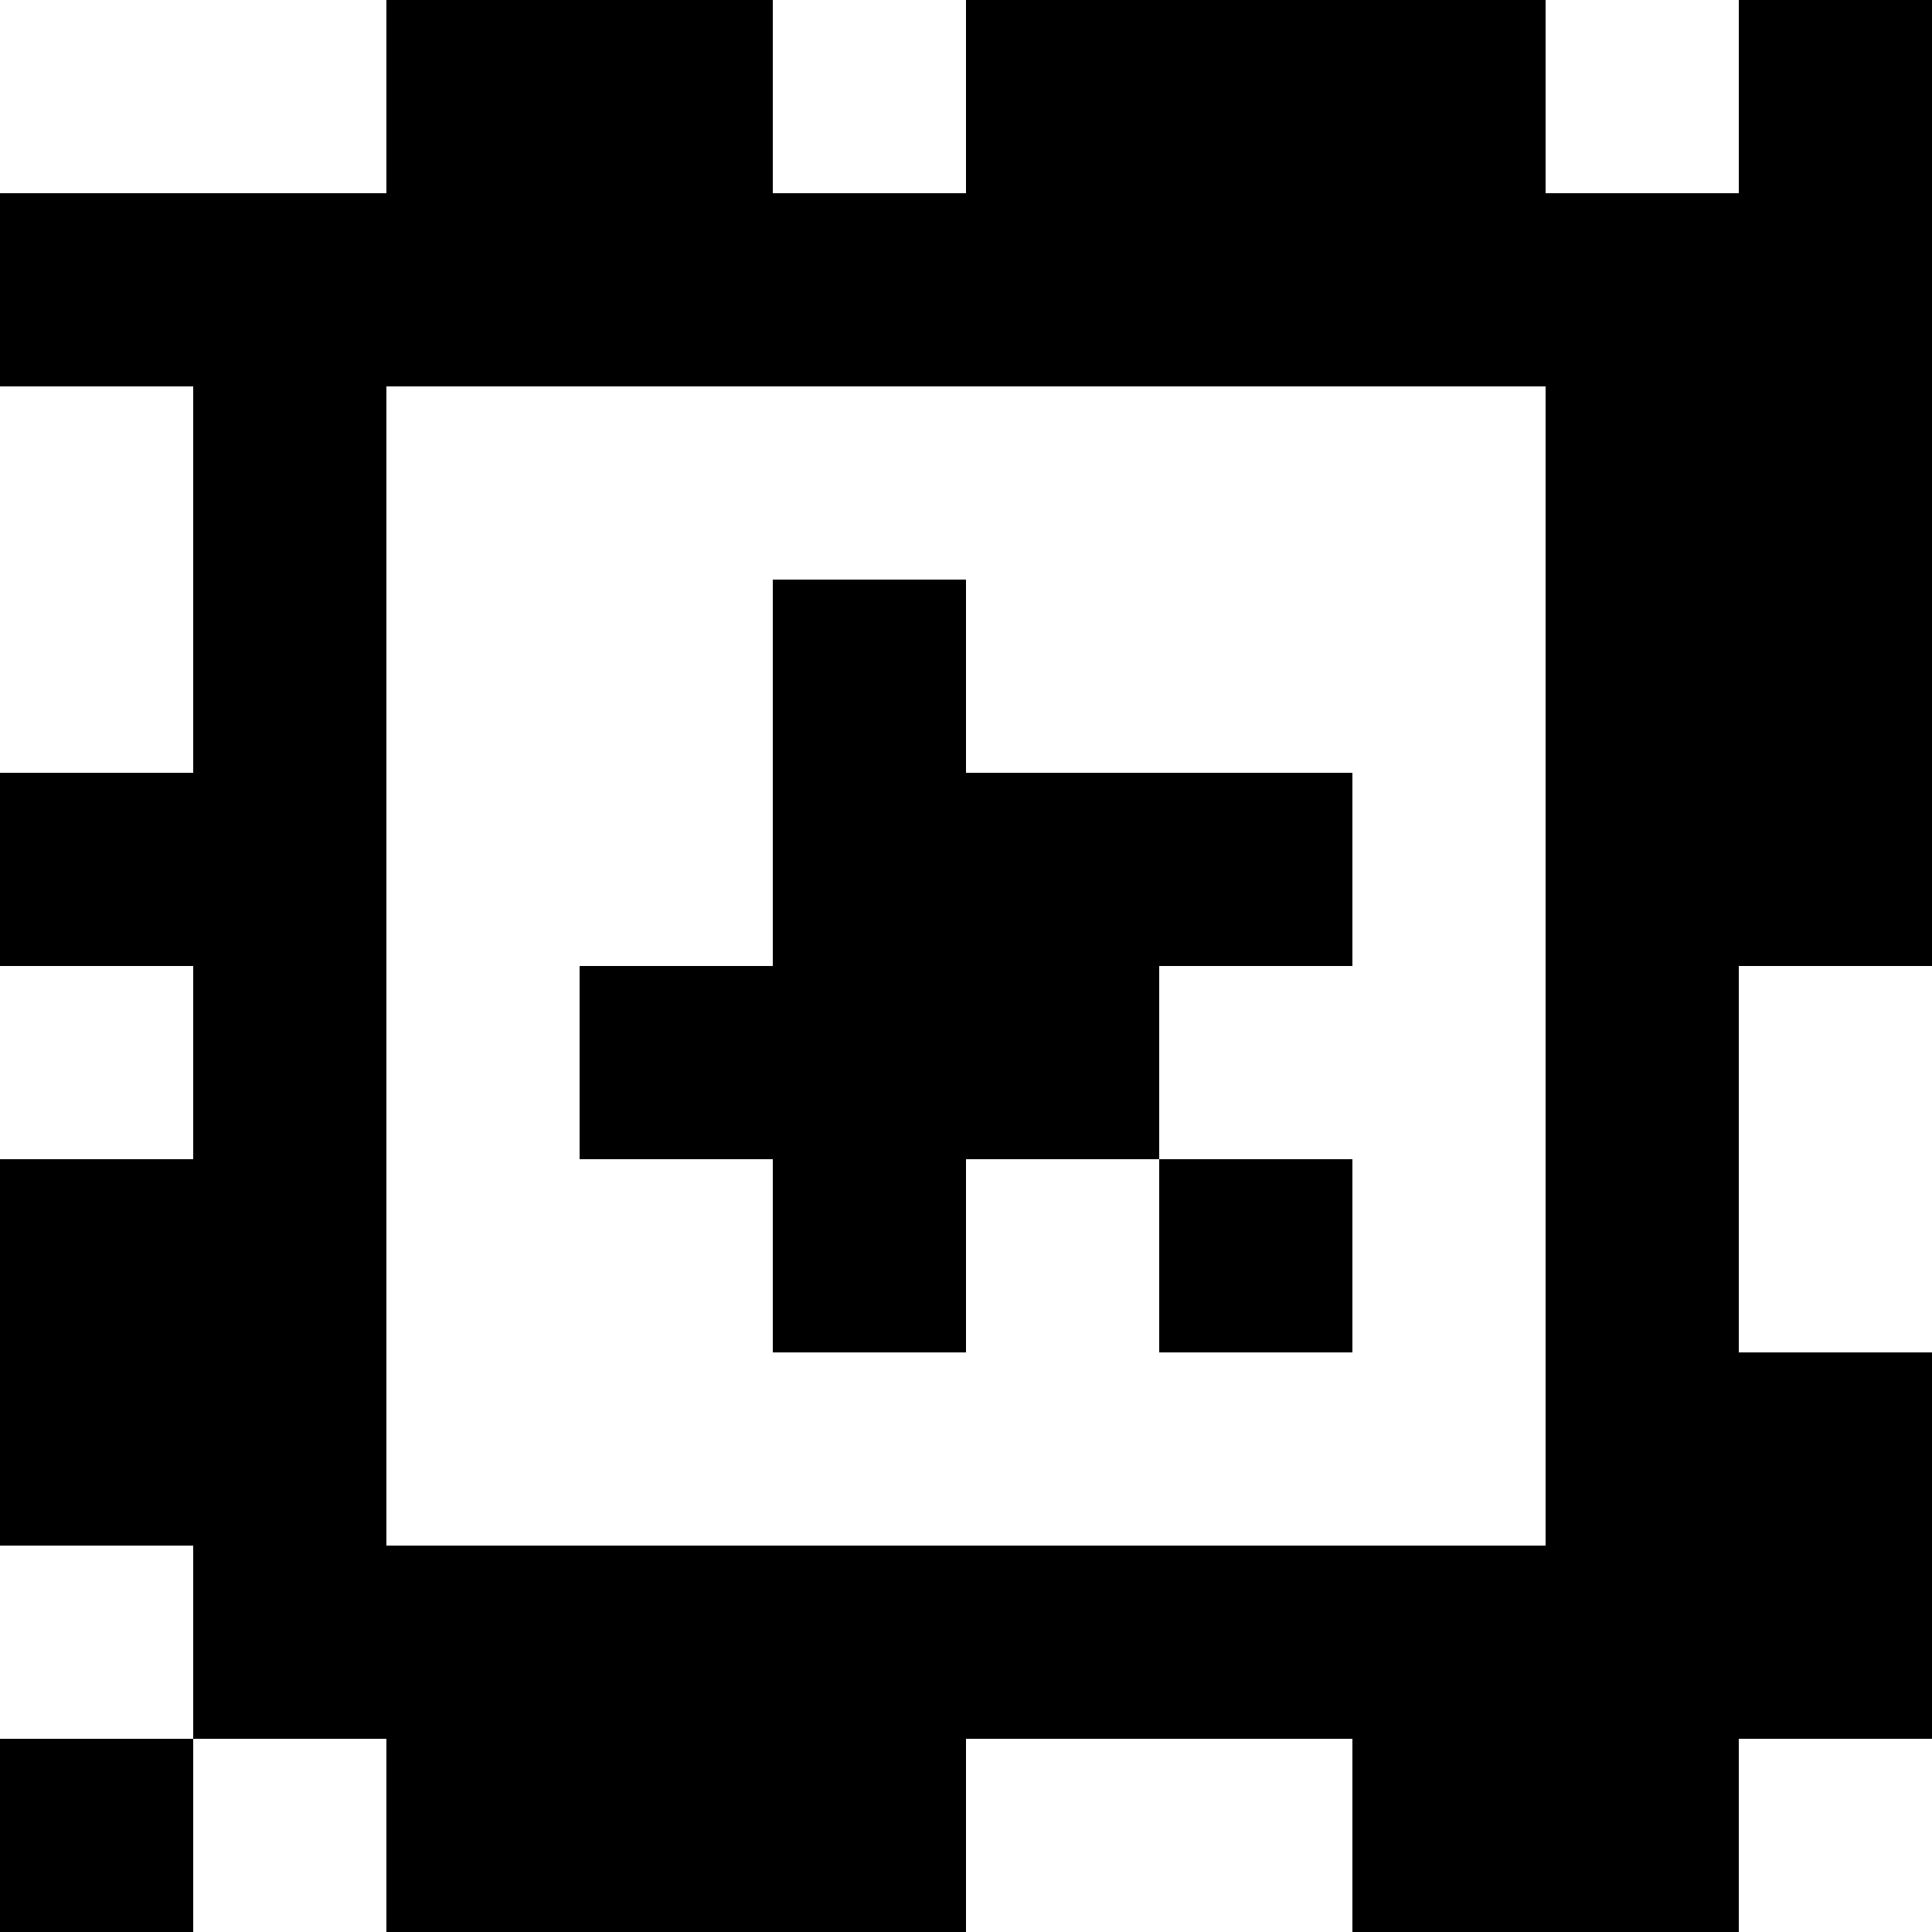 <?xml version="1.0" standalone="yes"?>
<svg xmlns="http://www.w3.org/2000/svg" width="100" height="100">
<rect width="100%" height="100%" fill="#808080" stroke="none"/>
<path style="fill:#ffffff; stroke:none;" d="M0 0L0 10L20 10L20 0L0 0z"/>
<path style="fill:#000000; stroke:none;" d="M20 0L20 10L0 10L0 20L10 20L10 40L0 40L0 50L10 50L10 60L0 60L0 80L10 80L10 90L0 90L0 100L10 100L10 90L20 90L20 100L50 100L50 90L70 90L70 100L90 100L90 90L100 90L100 70L90 70L90 50L100 50L100 0L90 0L90 10L80 10L80 0L50 0L50 10L40 10L40 0L20 0z"/>
<path style="fill:#ffffff; stroke:none;" d="M40 0L40 10L50 10L50 0L40 0M80 0L80 10L90 10L90 0L80 0M0 20L0 40L10 40L10 20L0 20M20 20L20 80L80 80L80 20L20 20z"/>
<path style="fill:#000000; stroke:none;" d="M40 30L40 50L30 50L30 60L40 60L40 70L50 70L50 60L60 60L60 70L70 70L70 60L60 60L60 50L70 50L70 40L50 40L50 30L40 30z"/>
<path style="fill:#ffffff; stroke:none;" d="M0 50L0 60L10 60L10 50L0 50M90 50L90 70L100 70L100 50L90 50M0 80L0 90L10 90L10 80L0 80M10 90L10 100L20 100L20 90L10 90M50 90L50 100L70 100L70 90L50 90M90 90L90 100L100 100L100 90L90 90z"/>
</svg>

